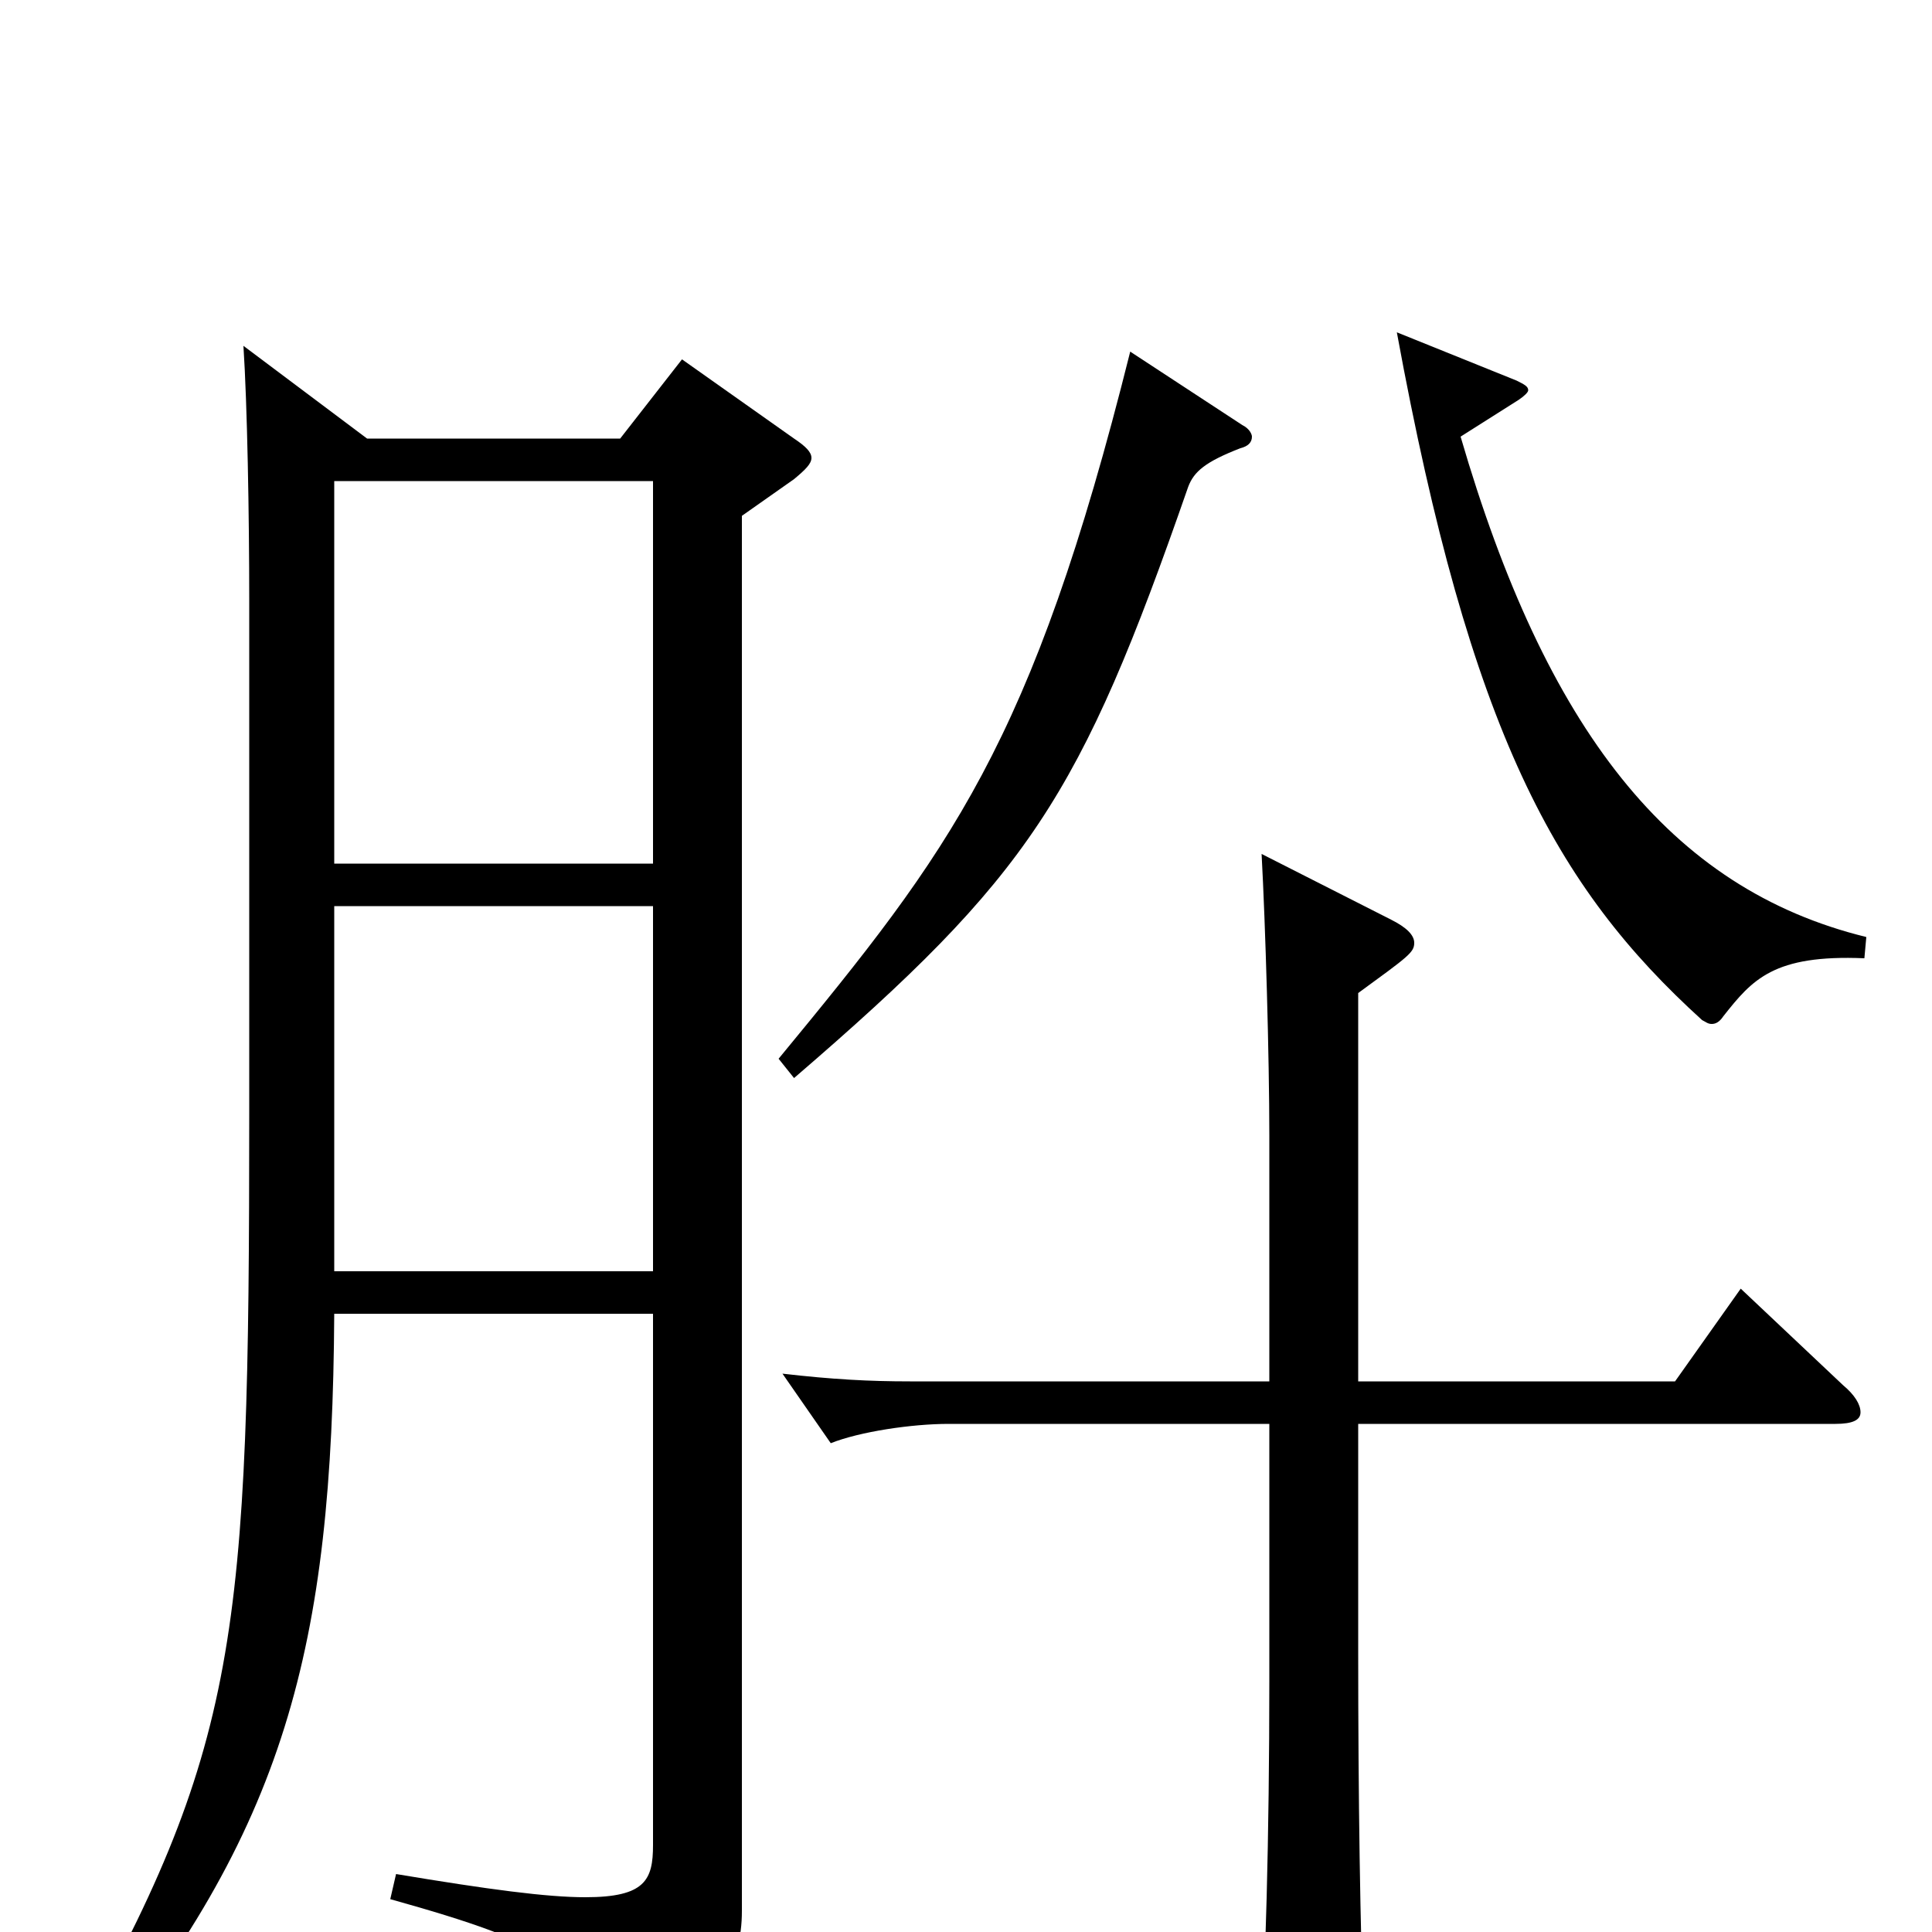<svg xmlns="http://www.w3.org/2000/svg" viewBox="0 -1000 1000 1000">
	<path fill="#000000" d="M126 -821C128 -790 129 -734 129 -689V-424C129 -151 124 -96 35 62L45 72C148 -53 172 -147 173 -320H338V-45C338 -27 334 -18 303 -18C283 -18 253 -22 205 -30L202 -17C288 7 297 17 306 52C307 58 310 61 313 61C314 61 316 60 318 59C372 33 384 18 384 -11V-733L411 -752C417 -757 420 -760 420 -763C420 -766 417 -769 411 -773L353 -814L321 -773H190ZM338 -342H173V-531H338ZM173 -751H338V-553H173ZM585 -818C534 -614 492 -560 403 -452L411 -442C533 -547 559 -587 615 -748C618 -756 624 -761 642 -768C646 -769 648 -771 648 -774C648 -775 647 -778 643 -780ZM786 -793C789 -795 791 -797 791 -798C791 -800 789 -801 785 -803L723 -828C761 -621 805 -541 881 -472C883 -471 884 -470 886 -470C888 -470 890 -471 892 -474C907 -493 918 -506 965 -504L966 -515C864 -540 800 -623 756 -774ZM703 -486C729 -505 732 -507 732 -512C732 -516 728 -520 720 -524L653 -558C655 -521 657 -453 657 -412V-285H471C450 -285 431 -286 405 -289L430 -253C445 -259 472 -263 491 -263H657V-130C657 -49 655 22 652 66V77C652 88 654 93 660 93C665 93 672 90 682 85C701 76 706 70 706 56V51C704 -2 703 -69 703 -145V-263H950C959 -263 963 -265 963 -269C963 -273 960 -278 954 -283L901 -333L867 -285H703Z"/>
</svg>